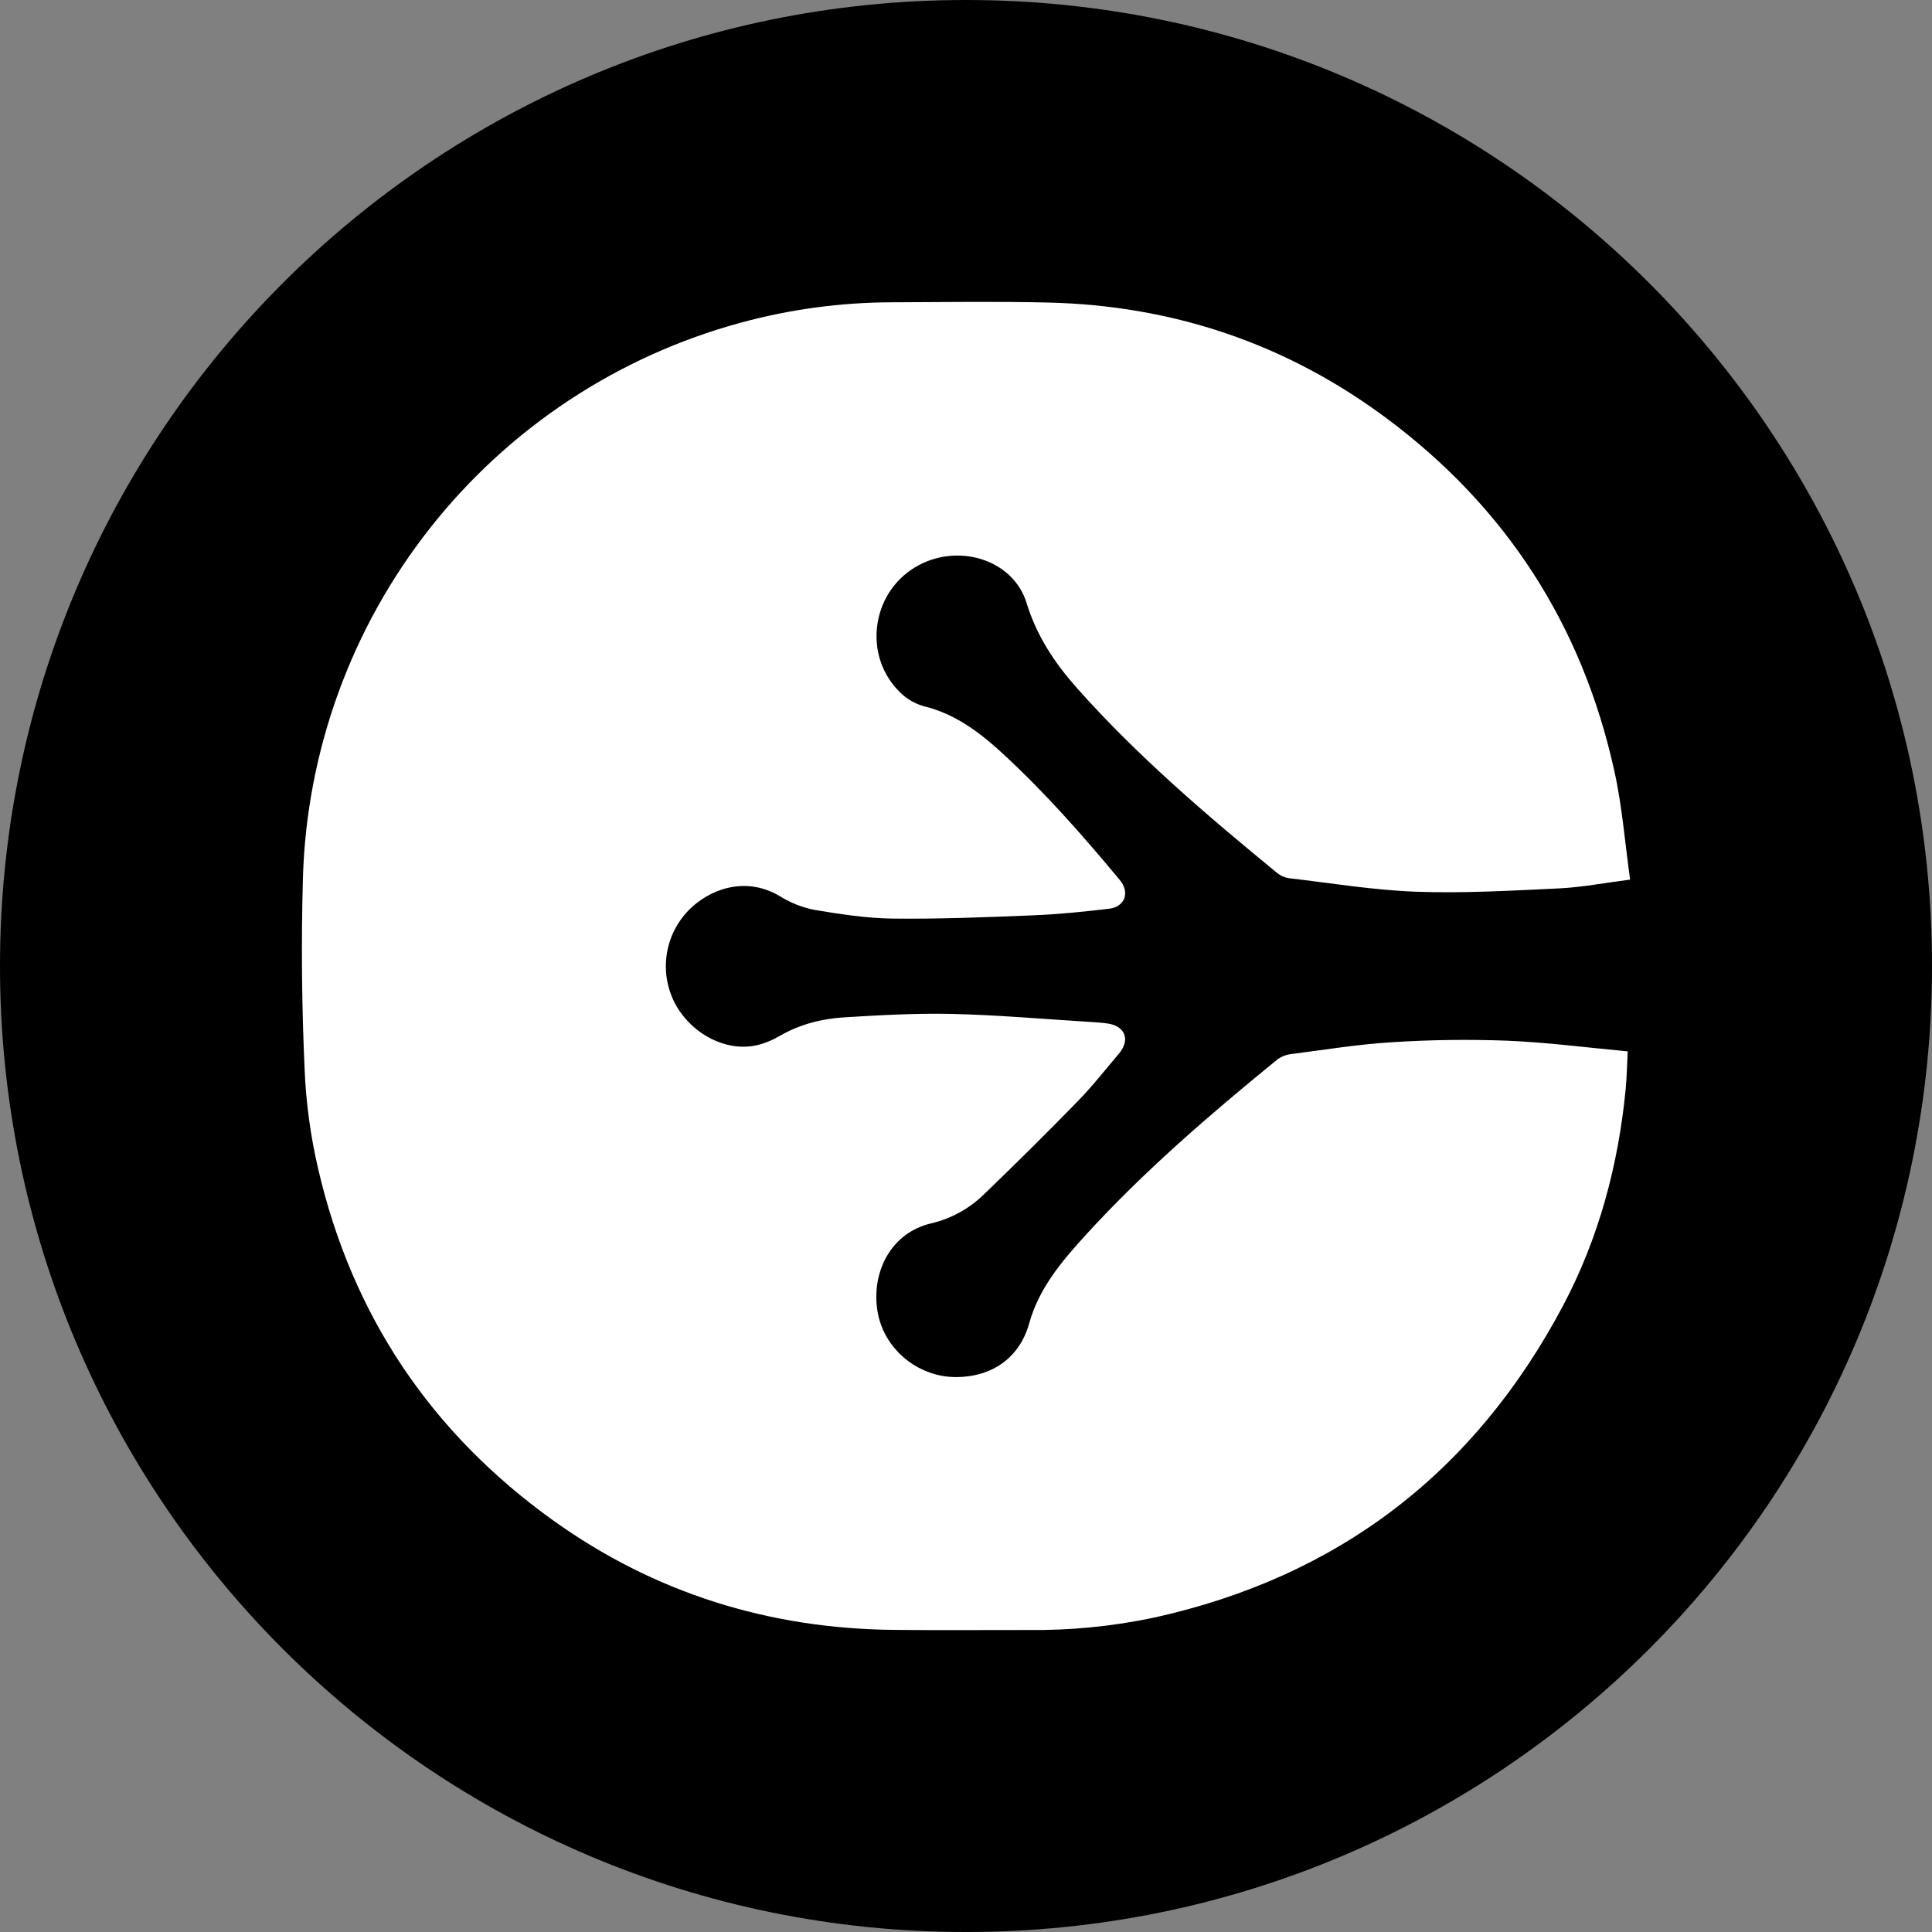 <svg width="220" height="220" viewBox="0 0 220 220" fill="none" xmlns="http://www.w3.org/2000/svg">
<rect x="0" y="0" width="220" height="220" fill="#808080" stroke="none"/>
<g clip-path="url(#clip0_108_114)">
<path d="M110 220C170.751 220 220 170.751 220 110C220 49.249 170.751 0 110 0C49.249 0 0 49.249 0 110C0 170.751 49.249 220 110 220Z" fill="#71C800" style="fill:#71C800;fill:color(display-p3 0.443 0.784 0);fill-opacity:1;"/>
<path fill-rule="evenodd" clip-rule="evenodd" d="M177.512 101.165C172.102 101.419 166.671 101.736 161.26 101.543C156.406 101.364 151.573 100.56 146.733 99.996C146.233 99.912 145.765 99.693 145.379 99.364C137.369 92.798 129.497 86.081 122.595 78.306C120.079 75.466 118.044 72.4 116.902 68.674C115.369 63.648 108.927 61.716 104.156 64.624C99.151 67.677 98.292 74.779 102.506 78.849C103.252 79.591 104.175 80.13 105.187 80.416C108.831 81.296 111.65 83.469 114.311 85.93C119.082 90.337 123.358 95.211 127.511 100.203C128.7 101.626 128.095 103.276 126.273 103.482C123.454 103.812 120.615 104.108 117.776 104.224C112.427 104.444 107.071 104.658 101.716 104.603C98.725 104.568 95.721 104.108 92.757 103.613C91.36 103.34 90.025 102.813 88.818 102.059C84.837 99.673 80.712 101.303 78.416 103.654C77.029 105.075 76.143 106.91 75.894 108.881C75.644 110.851 76.045 112.849 77.034 114.571C78.946 117.844 82.713 119.755 86.096 119.04C87.072 118.834 88.034 118.401 88.901 117.899C91.169 116.606 93.631 116.001 96.174 115.843C100.258 115.596 104.369 115.362 108.46 115.458C113.664 115.582 118.869 116.043 124.073 116.366C124.781 116.414 125.496 116.448 126.197 116.558C128.15 116.874 128.714 118.435 127.421 119.968C125.867 121.811 124.369 123.715 122.691 125.434C119.162 129.05 115.575 132.61 111.932 136.111C110.278 137.692 108.228 138.799 105.999 139.314C101.489 140.394 99.261 144.746 99.894 149.146C100.526 153.518 104.431 156.804 108.852 156.811C112.949 156.811 116.098 154.625 117.191 150.706C118.312 146.678 120.897 143.639 123.592 140.676C130.24 133.381 137.713 126.967 145.337 120.738C145.783 120.376 146.317 120.139 146.884 120.051C150.741 119.549 154.598 118.923 158.469 118.683C162.833 118.4 167.209 118.34 171.579 118.504C176.137 118.689 180.675 119.288 185.35 119.721C185.267 121.302 185.247 122.649 185.123 123.983C184.284 132.646 182.077 140.944 178.001 148.651C167.936 167.66 152.412 179.561 131.409 184.201C126.701 185.196 121.899 185.668 117.088 185.611C111.966 185.604 106.844 185.652 101.722 185.597C87.526 185.446 74.539 181.403 62.982 173.126C49.074 163.157 40.088 149.771 36.224 133.072C35.356 129.343 34.84 125.54 34.684 121.714C34.36 114.487 34.295 107.249 34.492 100.017C34.911 85.516 39.985 71.536 48.964 60.142C57.942 48.747 70.349 40.545 84.349 36.746C89.945 35.221 95.717 34.44 101.516 34.423C107.456 34.402 113.389 34.313 119.322 34.45C133.526 34.78 146.431 39.111 157.843 47.595C171.49 57.736 180.173 71.19 183.831 87.807C184.717 91.794 185.027 95.906 185.625 100.161C182.669 100.539 180.104 101.041 177.512 101.165Z" fill="white" style="fill:white;fill-opacity:1;"/>
</g>
<defs>
<clipPath id="clip0_108_114">
<rect width="220" height="220" fill="white" style="fill:white;fill-opacity:1;"/>
</clipPath>
</defs>
</svg>
